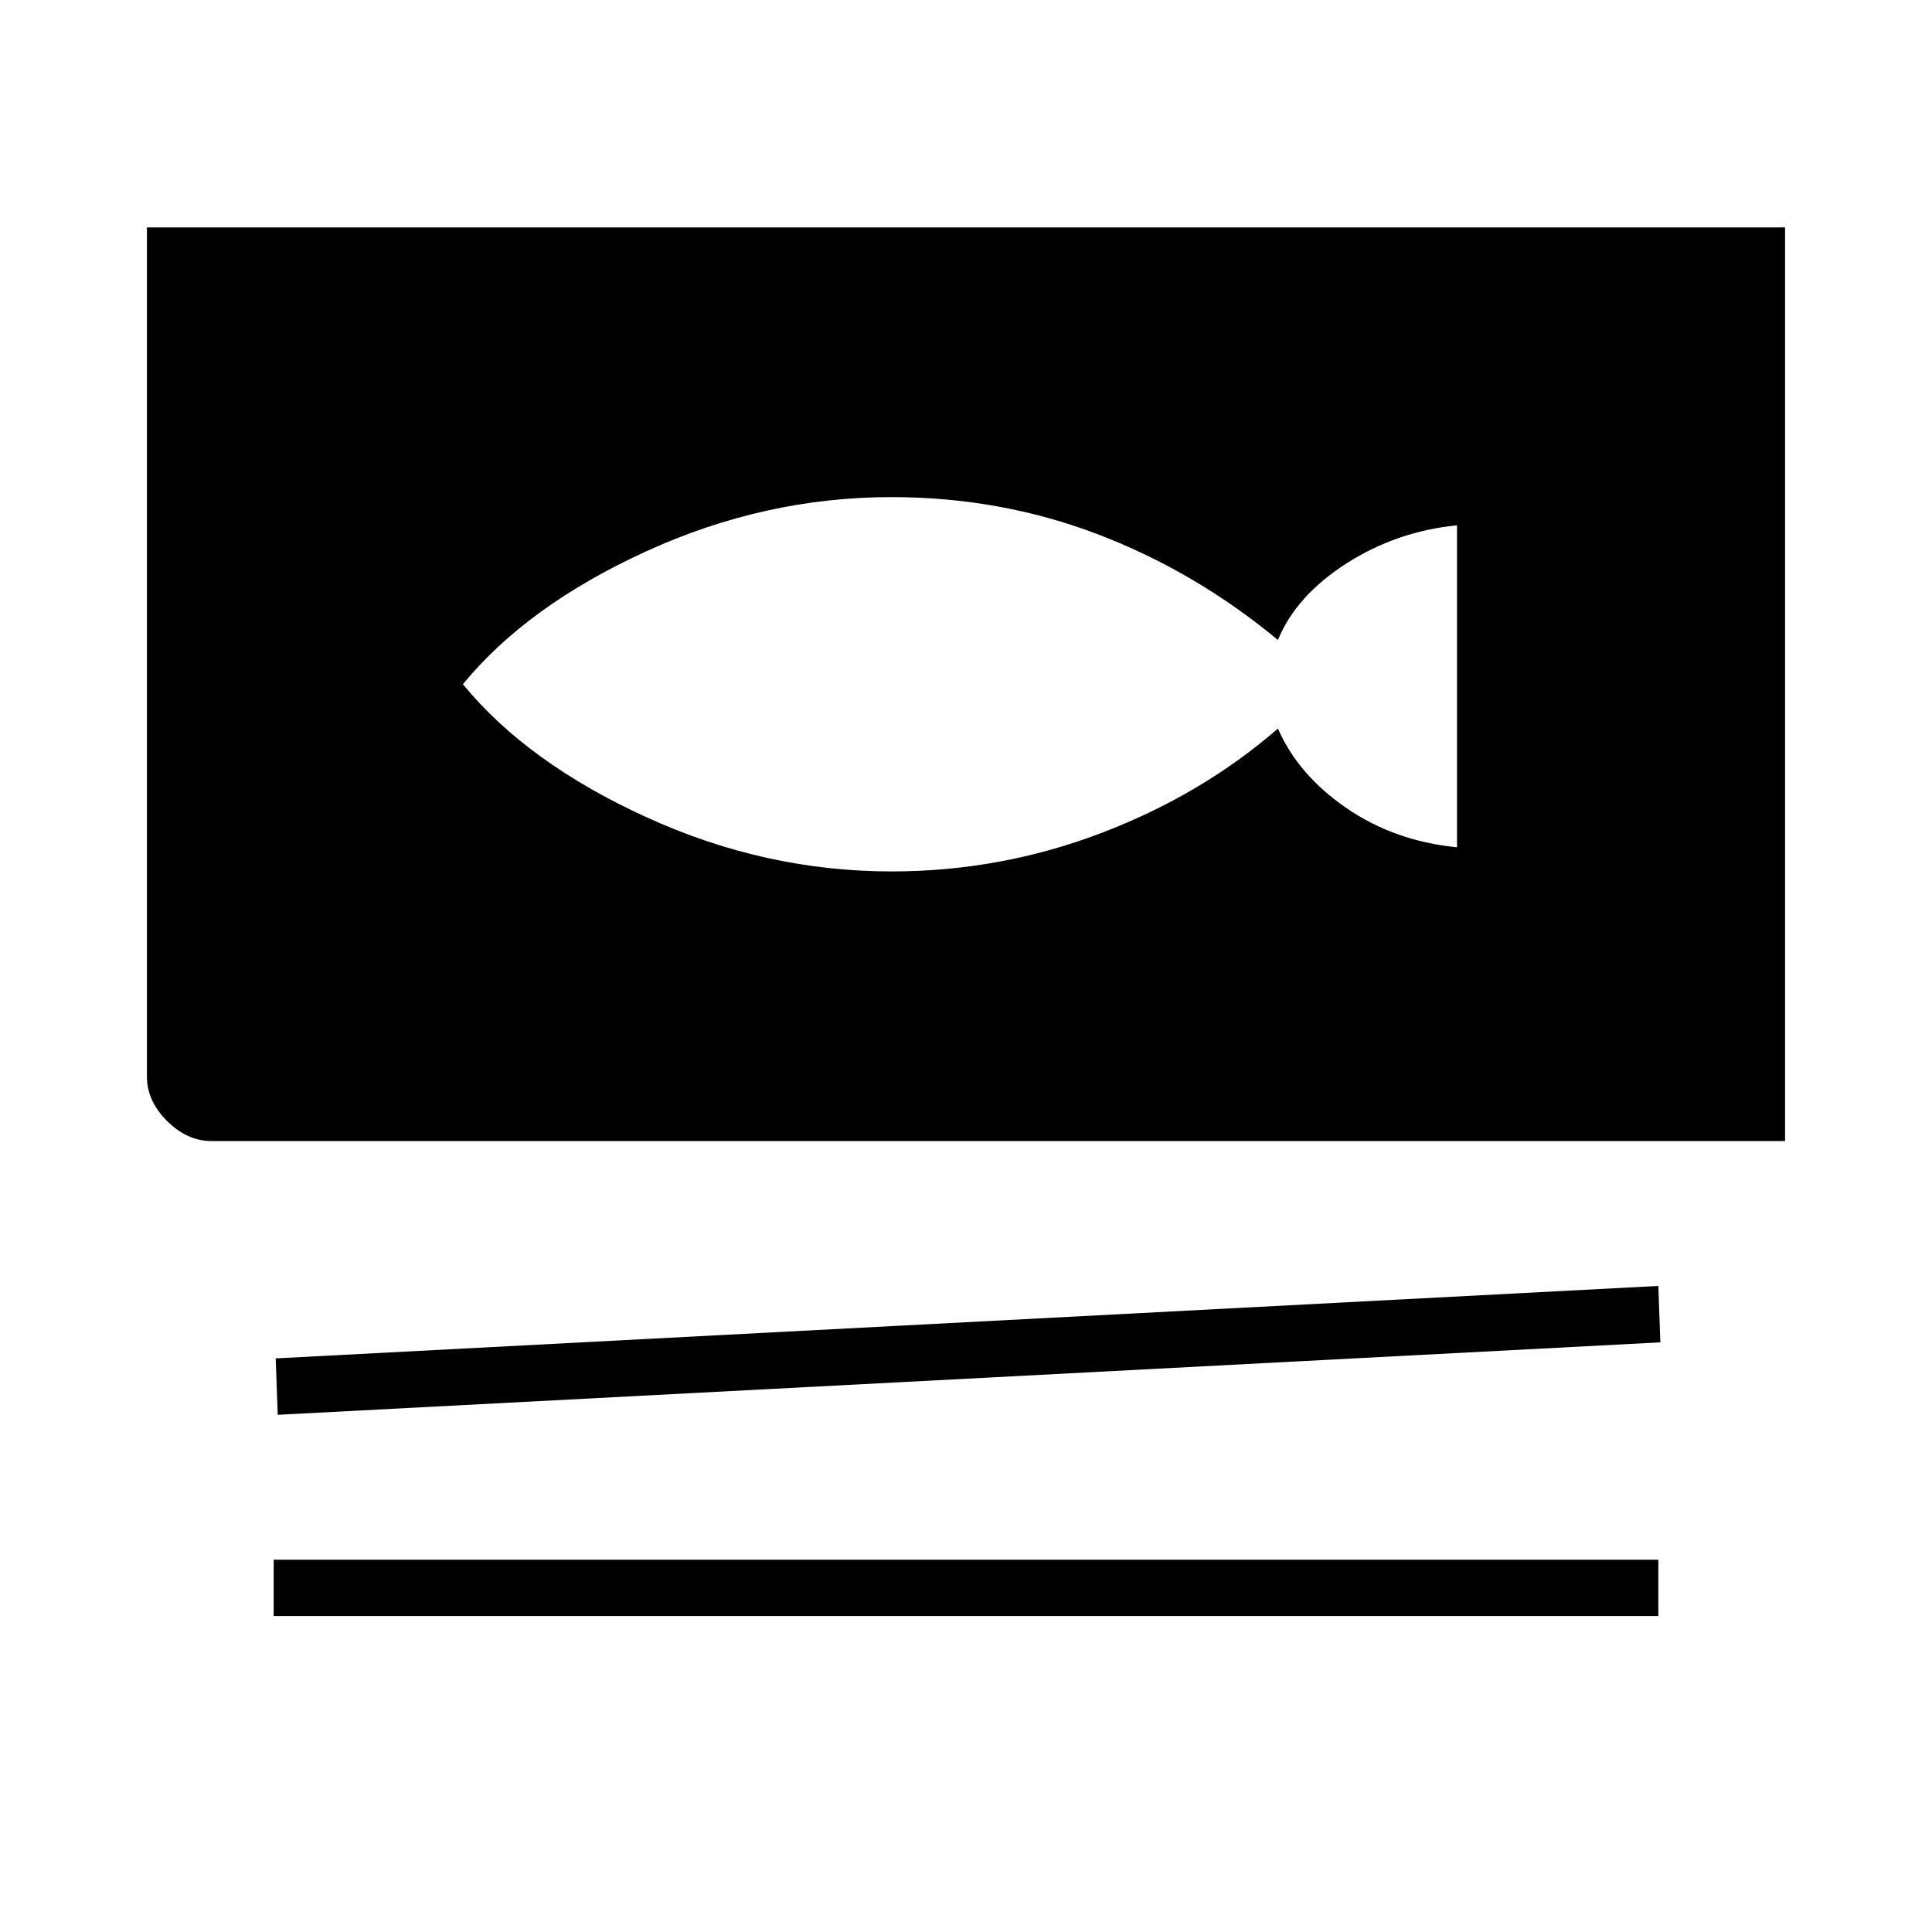 <svg xmlns="http://www.w3.org/2000/svg" height="20" width="20"><path d="M2.188 11.812Q1.938 11.812 1.729 11.604Q1.521 11.396 1.521 11.146V2.354H18.479V11.812ZM2.875 14.646 2.854 14.062 17.167 13.312 17.188 13.896ZM2.833 16.729V16.146H17.167V16.729ZM9.229 9.021Q10.354 9.021 11.396 8.625Q12.438 8.229 13.229 7.542Q13.438 8.021 13.938 8.365Q14.438 8.708 15.083 8.771V5.438Q14.458 5.5 13.938 5.833Q13.417 6.167 13.229 6.625Q12.375 5.917 11.365 5.531Q10.354 5.146 9.229 5.146Q7.917 5.146 6.688 5.708Q5.458 6.271 4.792 7.083Q5.458 7.896 6.688 8.458Q7.917 9.021 9.229 9.021Z"/></svg>